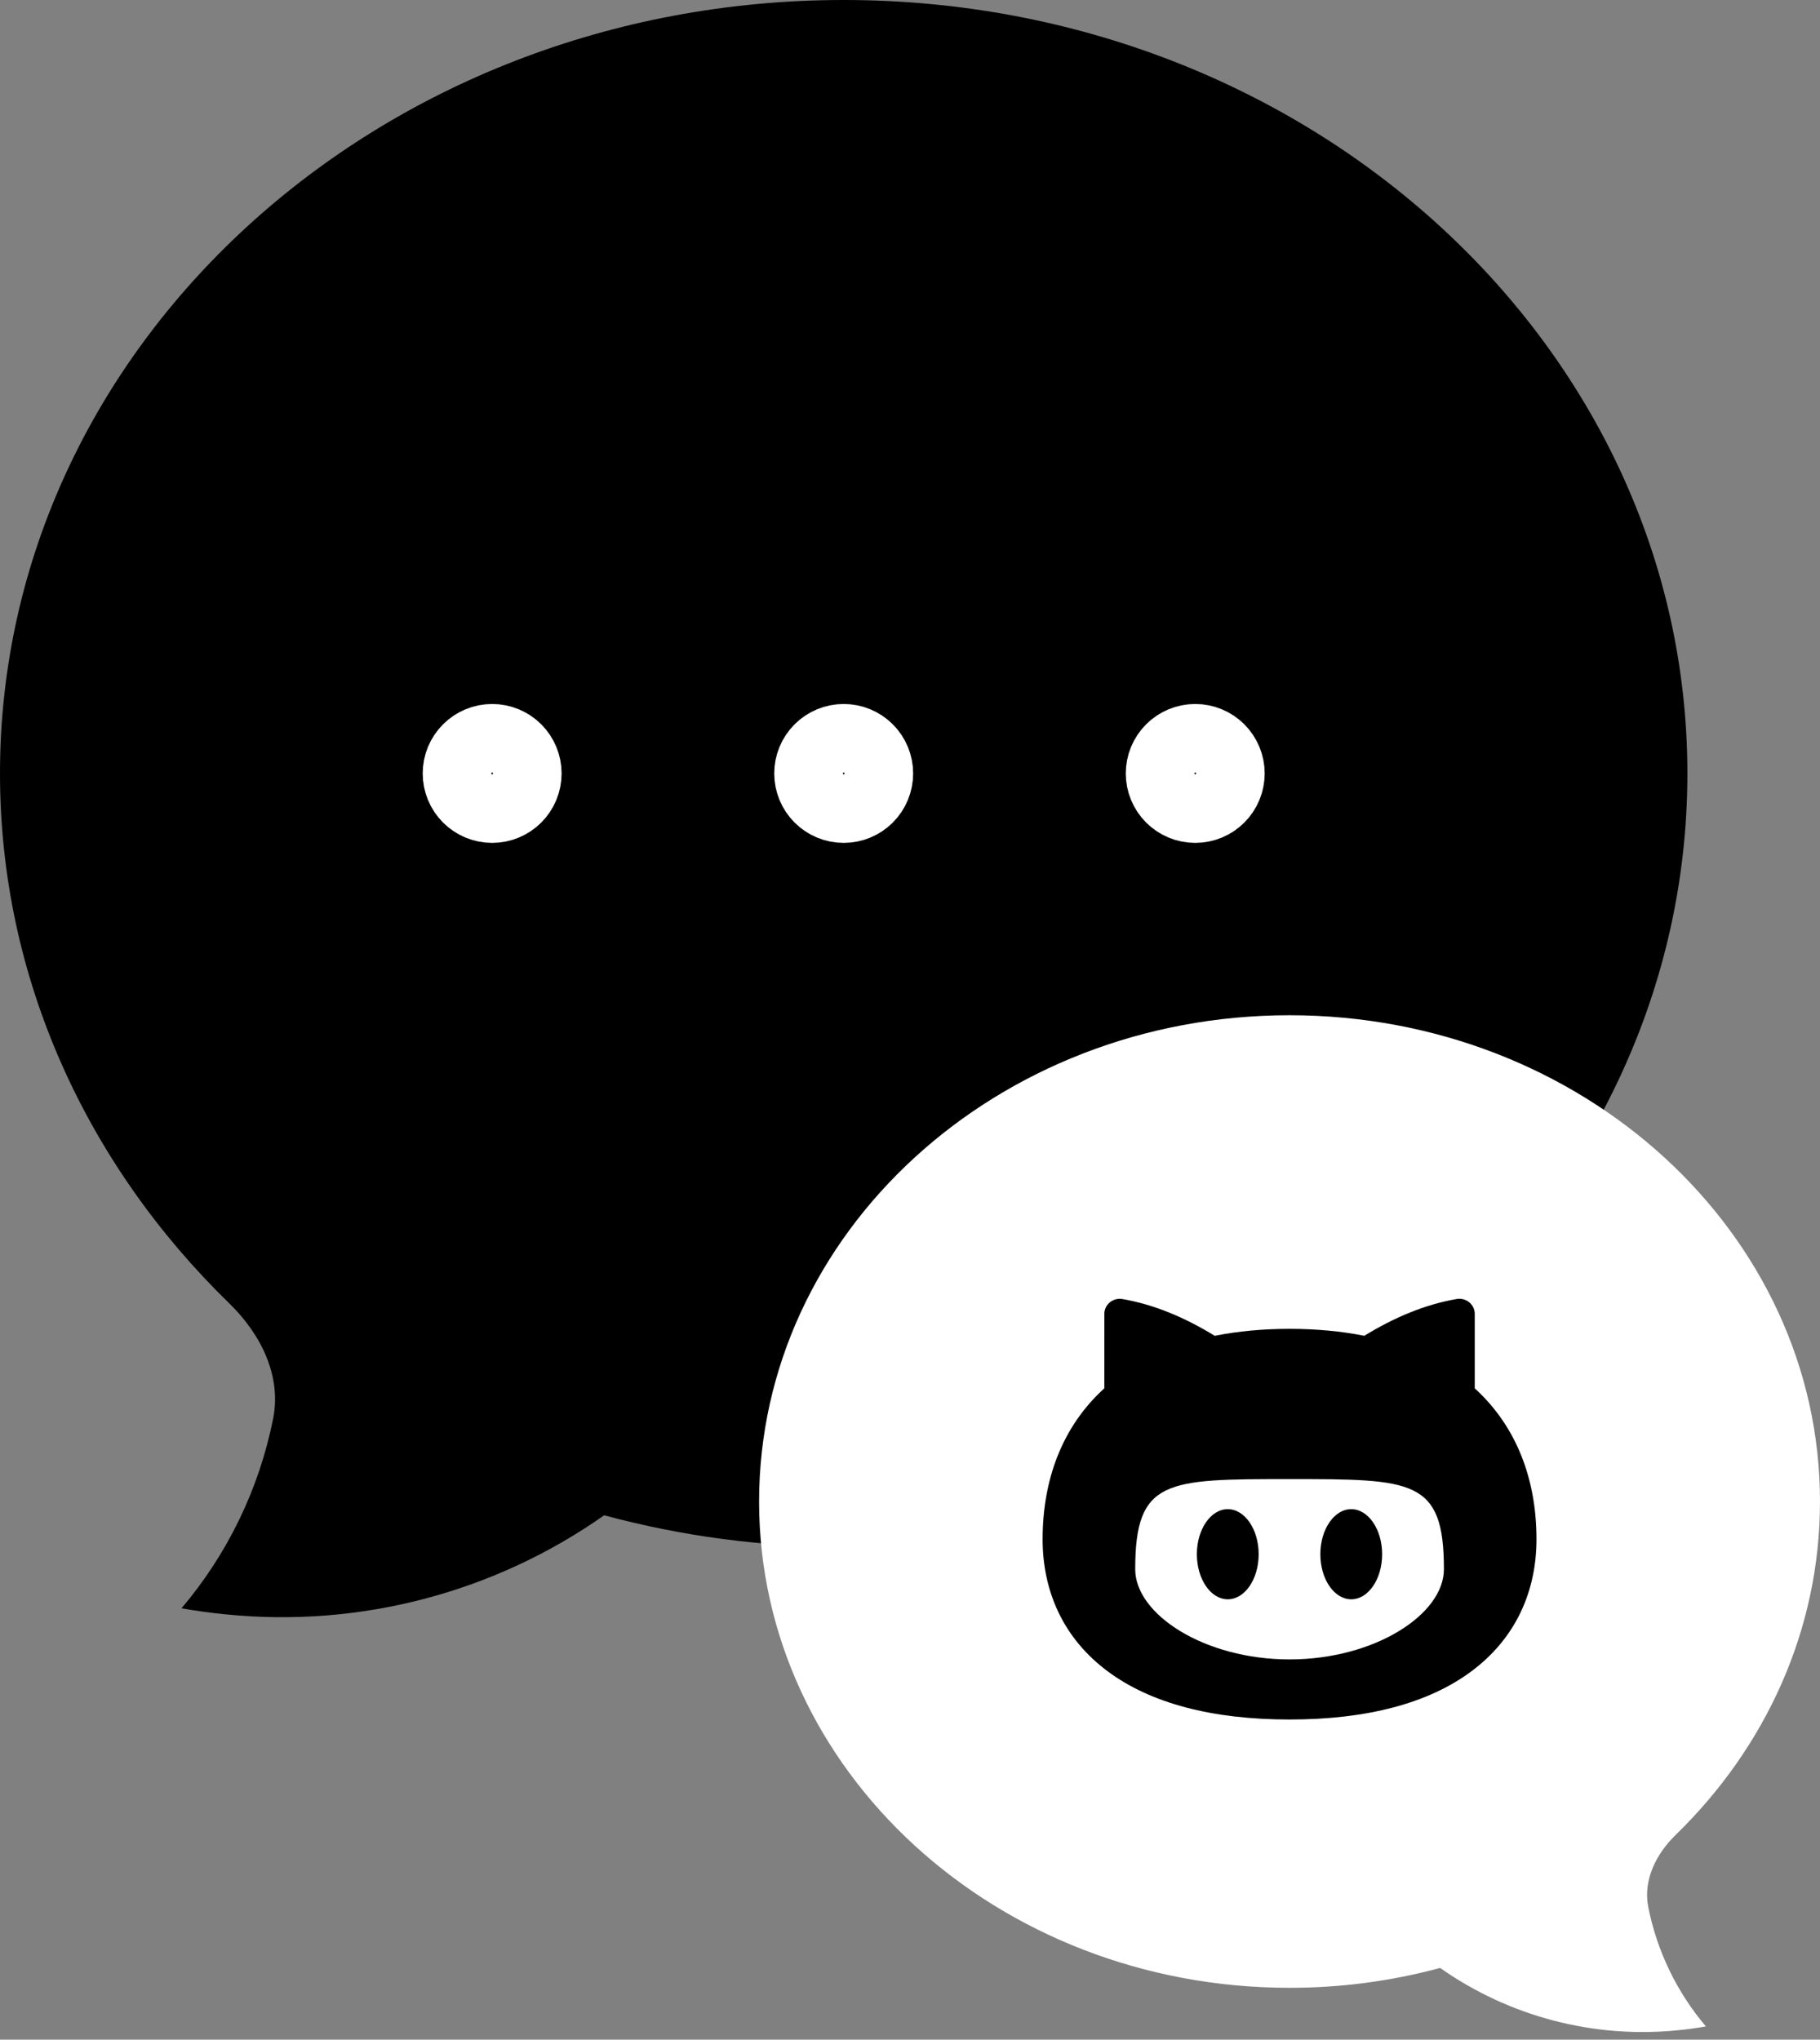 <svg width="199" height="223" viewBox="0 0 199 223" fill="none" xmlns="http://www.w3.org/2000/svg">
<rect x="0" y="0" width="199" height="223" fill="#808080" stroke="none"/>
<path d="M184.5 84.562C184.5 131.262 143.192 169.125 92.25 169.125C83.406 169.136 74.6 167.974 66.061 165.671C54.025 174.136 39.343 177.982 24.703 176.505C23.075 176.348 21.454 176.126 19.844 175.839C24.896 169.885 28.346 162.741 29.869 155.082C30.791 150.398 28.505 145.847 25.082 142.516C9.533 127.387 0 107 0 84.562C0 37.864 41.307 0 92.25 0C143.192 0 184.5 37.864 184.5 84.562Z" fill="black"/>
<path d="M57.656 84.562C57.656 85.582 57.251 86.56 56.53 87.28C55.81 88.001 54.832 88.406 53.812 88.406C52.793 88.406 51.815 88.001 51.095 87.28C50.374 86.56 49.969 85.582 49.969 84.562C49.969 83.543 50.374 82.565 51.095 81.845C51.815 81.124 52.793 80.719 53.812 80.719C54.832 80.719 55.81 81.124 56.53 81.845C57.251 82.565 57.656 83.543 57.656 84.562Z" stroke="white" stroke-width="7.5" stroke-linecap="round" stroke-linejoin="round"/>
<path d="M96.094 84.562C96.094 85.582 95.689 86.56 94.968 87.28C94.247 88.001 93.269 88.406 92.25 88.406C91.231 88.406 90.253 88.001 89.532 87.28C88.811 86.56 88.406 85.582 88.406 84.562C88.406 83.543 88.811 82.565 89.532 81.845C90.253 81.124 91.231 80.719 92.25 80.719C93.269 80.719 94.247 81.124 94.968 81.845C95.689 82.565 96.094 83.543 96.094 84.562Z" stroke="white" stroke-width="7.5" stroke-linecap="round" stroke-linejoin="round"/>
<path d="M134.531 84.562C134.531 85.582 134.126 86.56 133.405 87.28C132.685 88.001 131.707 88.406 130.688 88.406C129.668 88.406 128.69 88.001 127.97 87.28C127.249 86.56 126.844 85.582 126.844 84.562C126.844 83.543 127.249 82.565 127.97 81.845C128.69 81.124 129.668 80.719 130.688 80.719C131.707 80.719 132.685 81.124 133.405 81.845C134.126 82.565 134.531 83.543 134.531 84.562Z" stroke="white" stroke-width="7.5" stroke-linecap="round" stroke-linejoin="round"/>
<path d="M83 164.167C83 193.528 108.971 217.333 141 217.333C146.56 217.34 152.097 216.61 157.466 215.162C165.033 220.484 174.264 222.902 183.469 221.973C184.492 221.875 185.511 221.735 186.524 221.554C183.347 217.811 181.178 213.32 180.221 208.504C179.641 205.559 181.078 202.698 183.23 200.604C193.007 191.092 199 178.274 199 164.167C199 134.806 173.029 111 141 111C108.971 111 83 134.806 83 164.167Z" fill="white"/>
<path d="M121.101 182.72C116.292 179.139 114 174.02 114 168.286C114 161.86 116.093 156.015 120.747 151.789L120.75 143.644C120.75 142.629 121.695 141.854 122.725 142.028C126.208 142.629 129.57 144.055 132.82 146.049C135.331 145.547 138.062 145.287 141.002 145.287C143.935 145.287 146.662 145.547 149.173 146.046C152.423 144.052 155.788 142.626 159.275 142.025C160.305 141.85 161.25 142.626 161.25 143.641V151.793C165.897 156.021 168 161.863 168 168.286C168 174.02 165.705 179.139 160.895 182.72C156.204 186.222 149.47 188 141.002 188C132.527 188 125.796 186.222 121.101 182.72ZM157.878 171.572C157.878 161.715 154.503 161.715 141.002 161.715C127.501 161.715 124.126 161.715 124.126 171.572C124.126 176.5 131.686 181.429 141.002 181.429C150.317 181.429 157.878 176.5 157.878 171.572ZM130.866 169.929C130.866 167.209 132.381 165.001 134.245 165.001C136.108 165.001 137.623 167.209 137.623 169.929C137.623 172.65 136.108 174.858 134.245 174.858C132.381 174.858 130.866 172.65 130.866 169.929ZM144.367 169.929C144.367 167.209 145.882 165.001 147.745 165.001C149.608 165.001 151.124 167.209 151.124 169.929C151.124 172.65 149.608 174.858 147.745 174.858C145.882 174.858 144.367 172.65 144.367 169.929Z" fill="black"/>
</svg>
